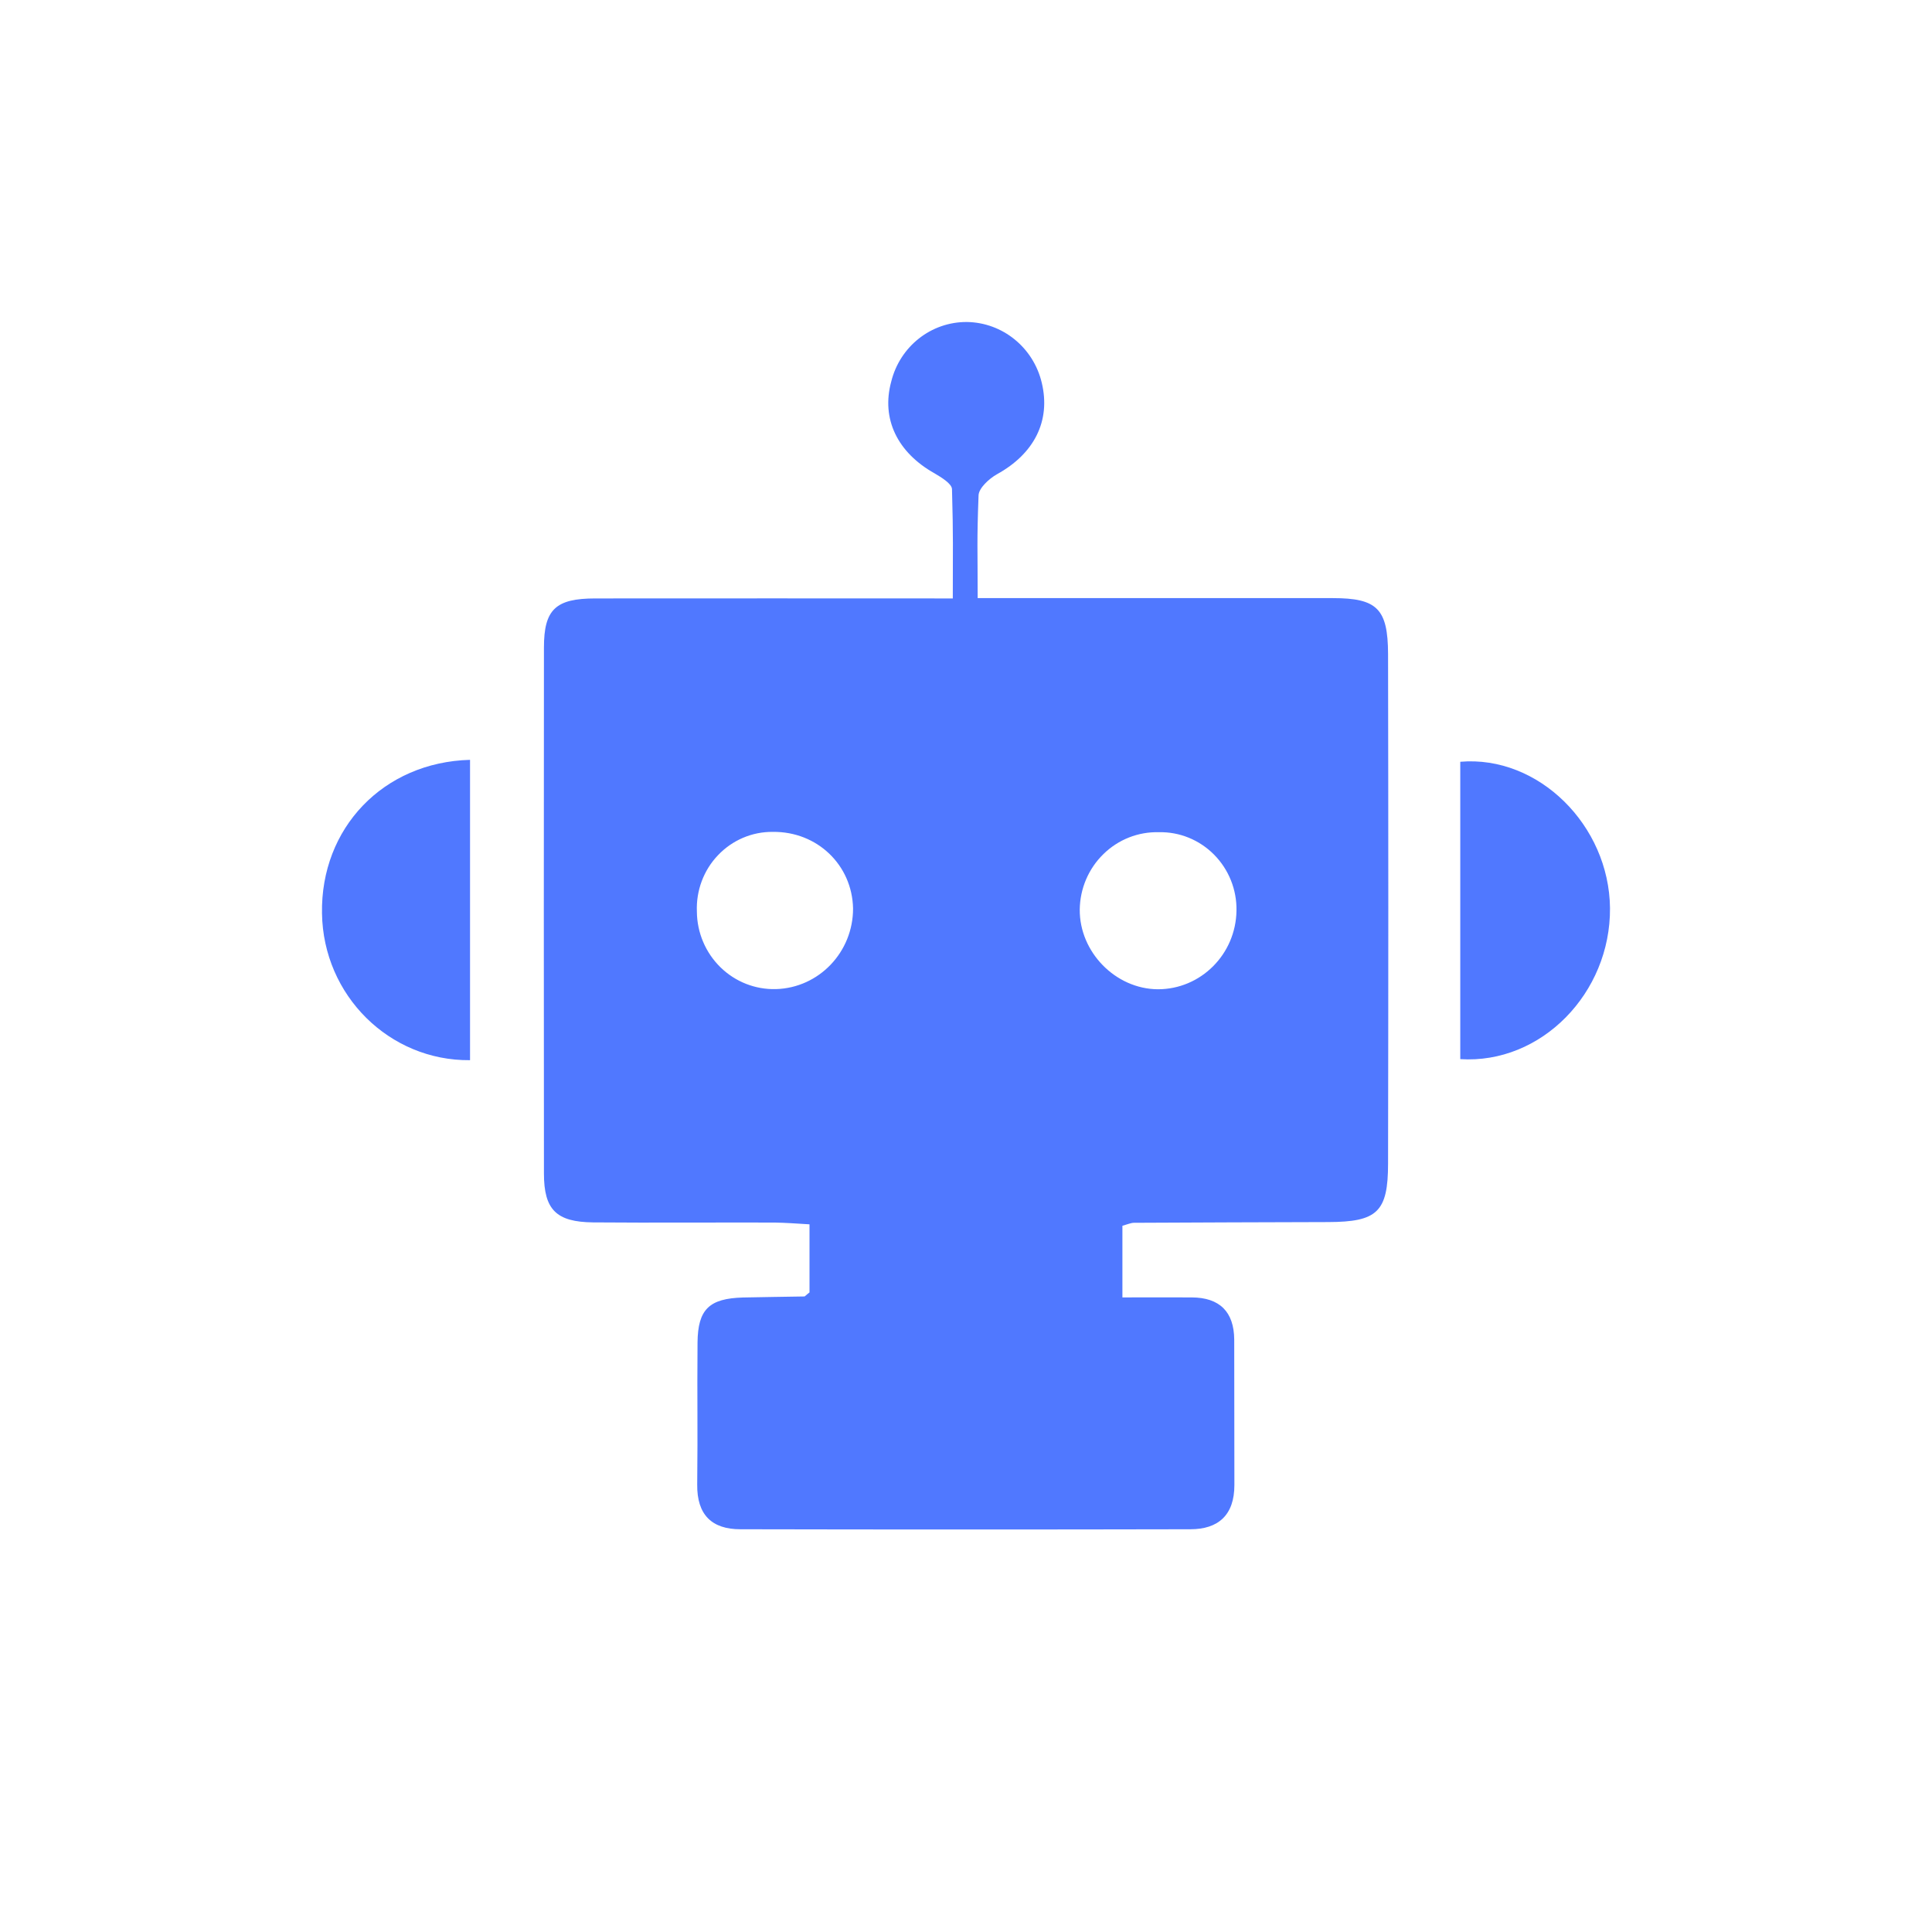 <?xml version="1.0" encoding="UTF-8"?>
<svg width="24px" height="24px" viewBox="0 0 24 24" version="1.1" xmlns="http://www.w3.org/2000/svg" xmlns:xlink="http://www.w3.org/1999/xlink">
    <!-- Generator: Sketch 55.2 (78181) - https://sketchapp.com -->
    <title>ico/聊天室/ai助手_slice</title>
    <desc>Created with Sketch.</desc>
    <g id="切图" stroke="none" stroke-width="1" fill="none" fill-rule="evenodd">
        <g id="画板" transform="translate(-146, -55)">
            <g id="ico/聊天室/AI助手" transform="translate(146, 55)">
                <circle id="椭圆形备份-5" cx="12" cy="12" r="12"></circle>
                <path d="M10.056,16.055 L10.056,15.209 C9.903,15.2 9.76,15.189 9.619,15.187 C8.869,15.185 8.117,15.191 7.367,15.185 C6.911,15.18 6.757,15.028 6.757,14.578 C6.755,12.401 6.755,10.224 6.757,8.044 C6.757,7.57 6.903,7.434 7.395,7.434 C8.855,7.432 10.315,7.434 11.836,7.434 C11.836,6.798 11.843,6.691 11.826,6.076 C11.824,6.009 11.694,5.93 11.611,5.881 C11.148,5.622 10.945,5.204 11.071,4.741 C11.179,4.303 11.567,3.997 12.011,4 C12.454,4.006 12.837,4.317 12.941,4.754 C13.055,5.228 12.848,5.636 12.385,5.891 C12.287,5.946 12.158,6.064 12.156,6.155 C12.134,6.733 12.145,6.804 12.145,7.43 L16.555,7.43 C17.105,7.43 17.241,7.56 17.243,8.123 C17.247,10.233 17.247,12.343 17.243,14.454 C17.243,15.056 17.109,15.179 16.499,15.181 C15.695,15.183 14.892,15.186 14.087,15.19 C14.049,15.19 14.011,15.208 13.943,15.227 L13.943,16.117 C14.231,16.117 14.518,16.115 14.806,16.117 C15.148,16.119 15.33,16.293 15.332,16.642 C15.334,17.412 15.332,17.675 15.334,18.448 C15.334,18.819 15.136,18.997 14.787,18.997 C12.922,19.001 11.061,19.001 9.197,18.997 C8.843,18.997 8.657,18.818 8.661,18.442 C8.669,17.684 8.659,17.436 8.665,16.677 C8.669,16.264 8.811,16.13 9.229,16.118 C9.483,16.112 9.737,16.11 9.993,16.105 C9.998,16.106 10.009,16.091 10.056,16.055 L10.056,16.055 Z M8.657,11.326 C8.659,11.586 8.765,11.835 8.95,12.016 C9.134,12.196 9.382,12.294 9.639,12.287 C10.173,12.272 10.598,11.827 10.597,11.285 C10.586,10.745 10.151,10.327 9.6,10.334 C9.344,10.331 9.097,10.436 8.919,10.624 C8.74,10.811 8.646,11.065 8.657,11.326 L8.657,11.326 Z M14.396,10.338 C14.14,10.331 13.891,10.429 13.707,10.61 C13.522,10.79 13.416,11.039 13.413,11.299 C13.409,11.827 13.857,12.285 14.382,12.289 C14.916,12.29 15.352,11.855 15.36,11.313 C15.365,11.052 15.264,10.801 15.082,10.617 C14.9,10.433 14.652,10.332 14.396,10.338 L14.396,10.338 Z M18.14,13.157 L18.14,9.463 C19.111,9.38 19.99,10.253 20,11.281 C20.008,12.336 19.146,13.221 18.14,13.157 L18.14,13.157 Z M5.839,13.17 C4.837,13.18 4.015,12.365 4,11.347 C3.981,10.288 4.761,9.468 5.839,9.439 L5.839,13.17 L5.839,13.17 Z" id="形状" fill="#5078FF"></path>
            </g>
        </g>
    </g>
</svg>